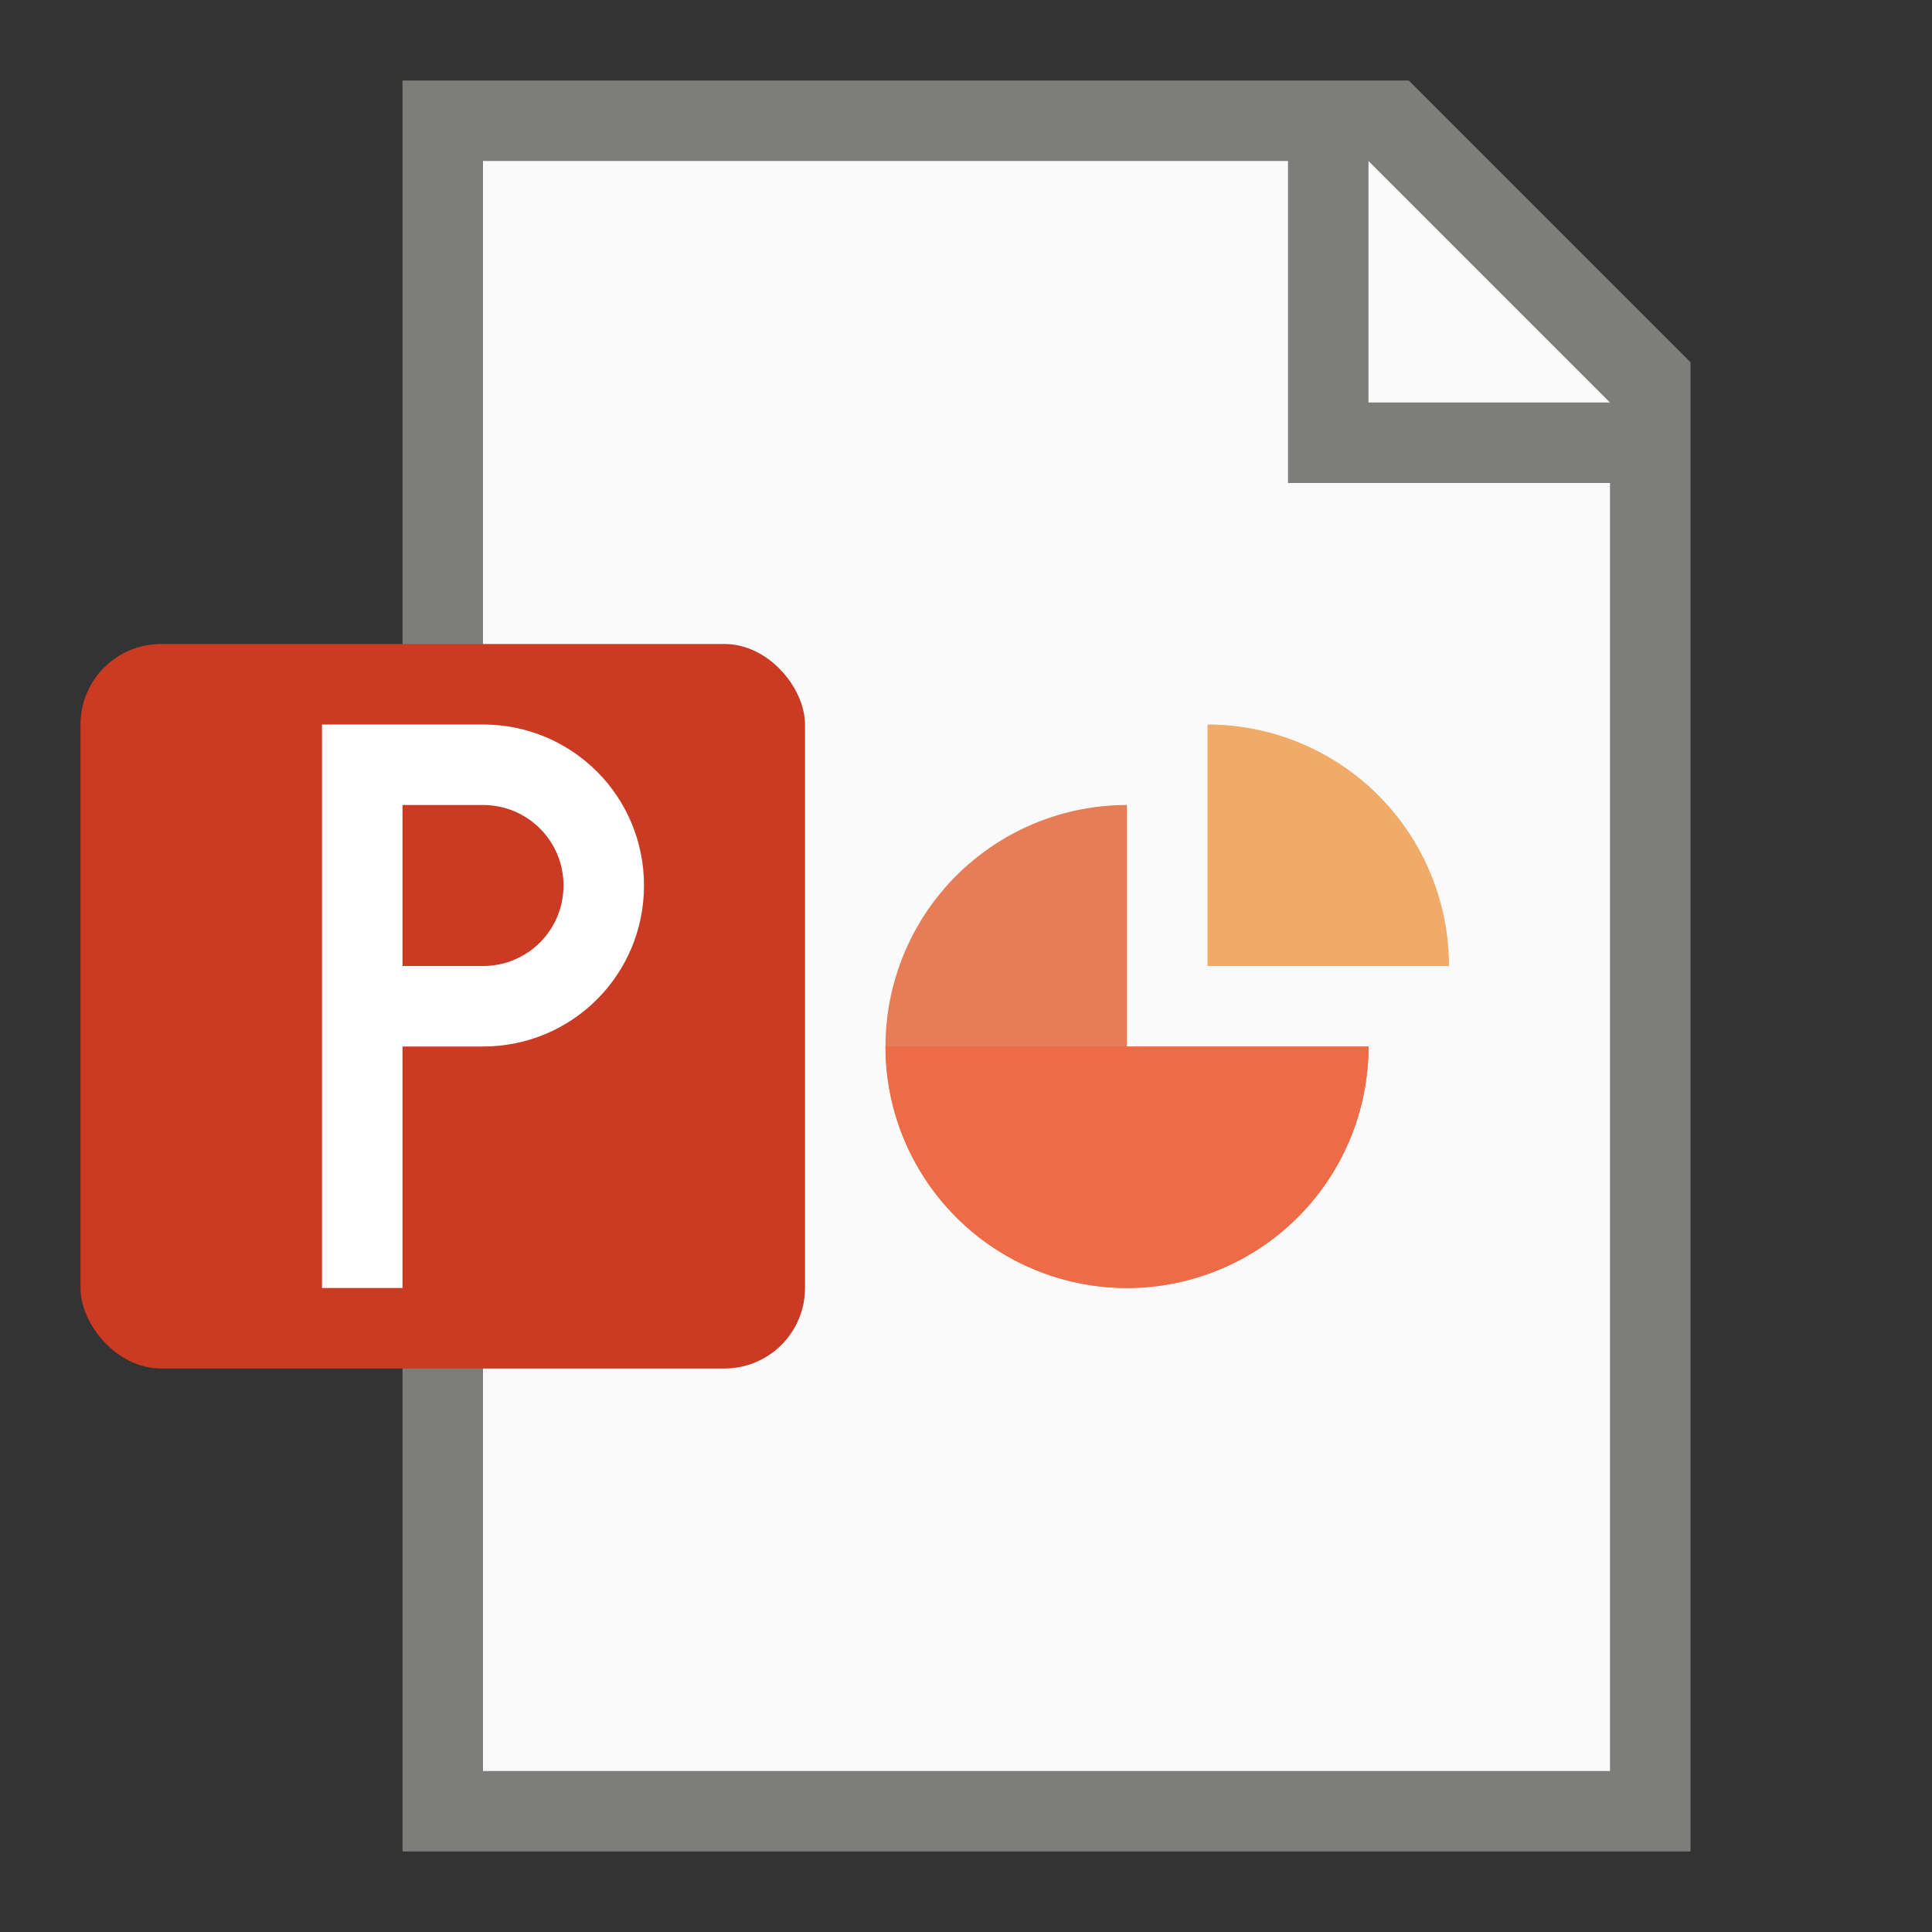 <?xml version="1.0" encoding="UTF-8" standalone="no"?>
<!-- Created with Inkscape (http://www.inkscape.org/) -->

<svg
   width="24"
   height="24"
   viewBox="0 0 24 24"
   version="1.1"
   id="svg5"
   inkscape:version="1.2.1 (9c6d41e410, 2022-07-14, custom)"
   sodipodi:docname="application-vnd.ms-powerpoint.svg"
   xmlns:inkscape="http://www.inkscape.org/namespaces/inkscape"
   xmlns:sodipodi="http://sodipodi.sourceforge.net/DTD/sodipodi-0.dtd"
   xmlns="http://www.w3.org/2000/svg"
   xmlns:svg="http://www.w3.org/2000/svg">
  <rect x="0" y="0" width="24" height="24" fill="#333333" stroke="none"/>
  <sodipodi:namedview
     id="namedview7"
     pagecolor="#ffffff"
     bordercolor="#000000"
     borderopacity="0.25"
     inkscape:showpageshadow="2"
     inkscape:pageopacity="0.0"
     inkscape:pagecheckerboard="0"
     inkscape:deskcolor="#d1d1d1"
     inkscape:document-units="px"
     showgrid="false"
     inkscape:zoom="33.666667"
     inkscape:cx="12"
     inkscape:cy="12"
     inkscape:window-width="1920"
     inkscape:window-height="1010"
     inkscape:window-x="0"
     inkscape:window-y="0"
     inkscape:window-maximized="1"
     inkscape:current-layer="svg5" />
  <defs
     id="defs2" />
  <path
     id="rect234"
     style="fill:#7d7d7b"
     d="M 5,1 H 17.5 L 21,4.5 V 23 H 5 Z"
     sodipodi:nodetypes="cccccc" />
  <path
     id="rect1746"
     style="fill:#fafafa"
     d="m 6,2 h 10 v 4 h 4 V 22 H 6 Z"
     sodipodi:nodetypes="ccccccc" />
  <path
     id="rect1800"
     style="fill:#fafafa;stroke-width:0.75"
     d="m 17,2 3,3 h -3 z"
     sodipodi:nodetypes="cccc" />
  <rect
     style="fill:#cb3a22;fill-opacity:1;stroke-width:1.286;stroke-linecap:round"
     id="rect347"
     width="9"
     height="9"
     x="1"
     y="8"
     ry="1" />
  <path
     id="path344"
     style="fill:#f1ab69;fill-opacity:1;stroke-width:1;stroke-linecap:round"
     d="m 15,9 v 3 h 3 A 3,3 0 0 0 15,9 Z" />
  <path
     id="rect1758"
     style="fill:#ffffff;fill-opacity:1;stroke-linecap:round"
     d="m 4,9 v 7 H 5 V 13 H 6 C 7.108,13 8,12.108 8,11 8,9.892 7.108,9 6,9 H 5 Z m 1,1 h 1 c 0.554,0 1,0.446 1,1 0,0.554 -0.446,1 -1,1 H 5 Z" />
  <path
     id="path345"
     style="fill:#e77d57;fill-opacity:1;stroke-width:1.2"
     d="m 14,10 a 3,3 0 0 0 -3,3 3,3 0 0 0 3,3 3,3 0 0 0 3,-3 h -3 z" />
  <path
     id="path649"
     style="fill:#ed6c47;fill-opacity:1;stroke-width:1.5"
     d="m 11,13 a 3,3 0 0 0 3,3 3,3 0 0 0 3,-3 z" />
</svg>
